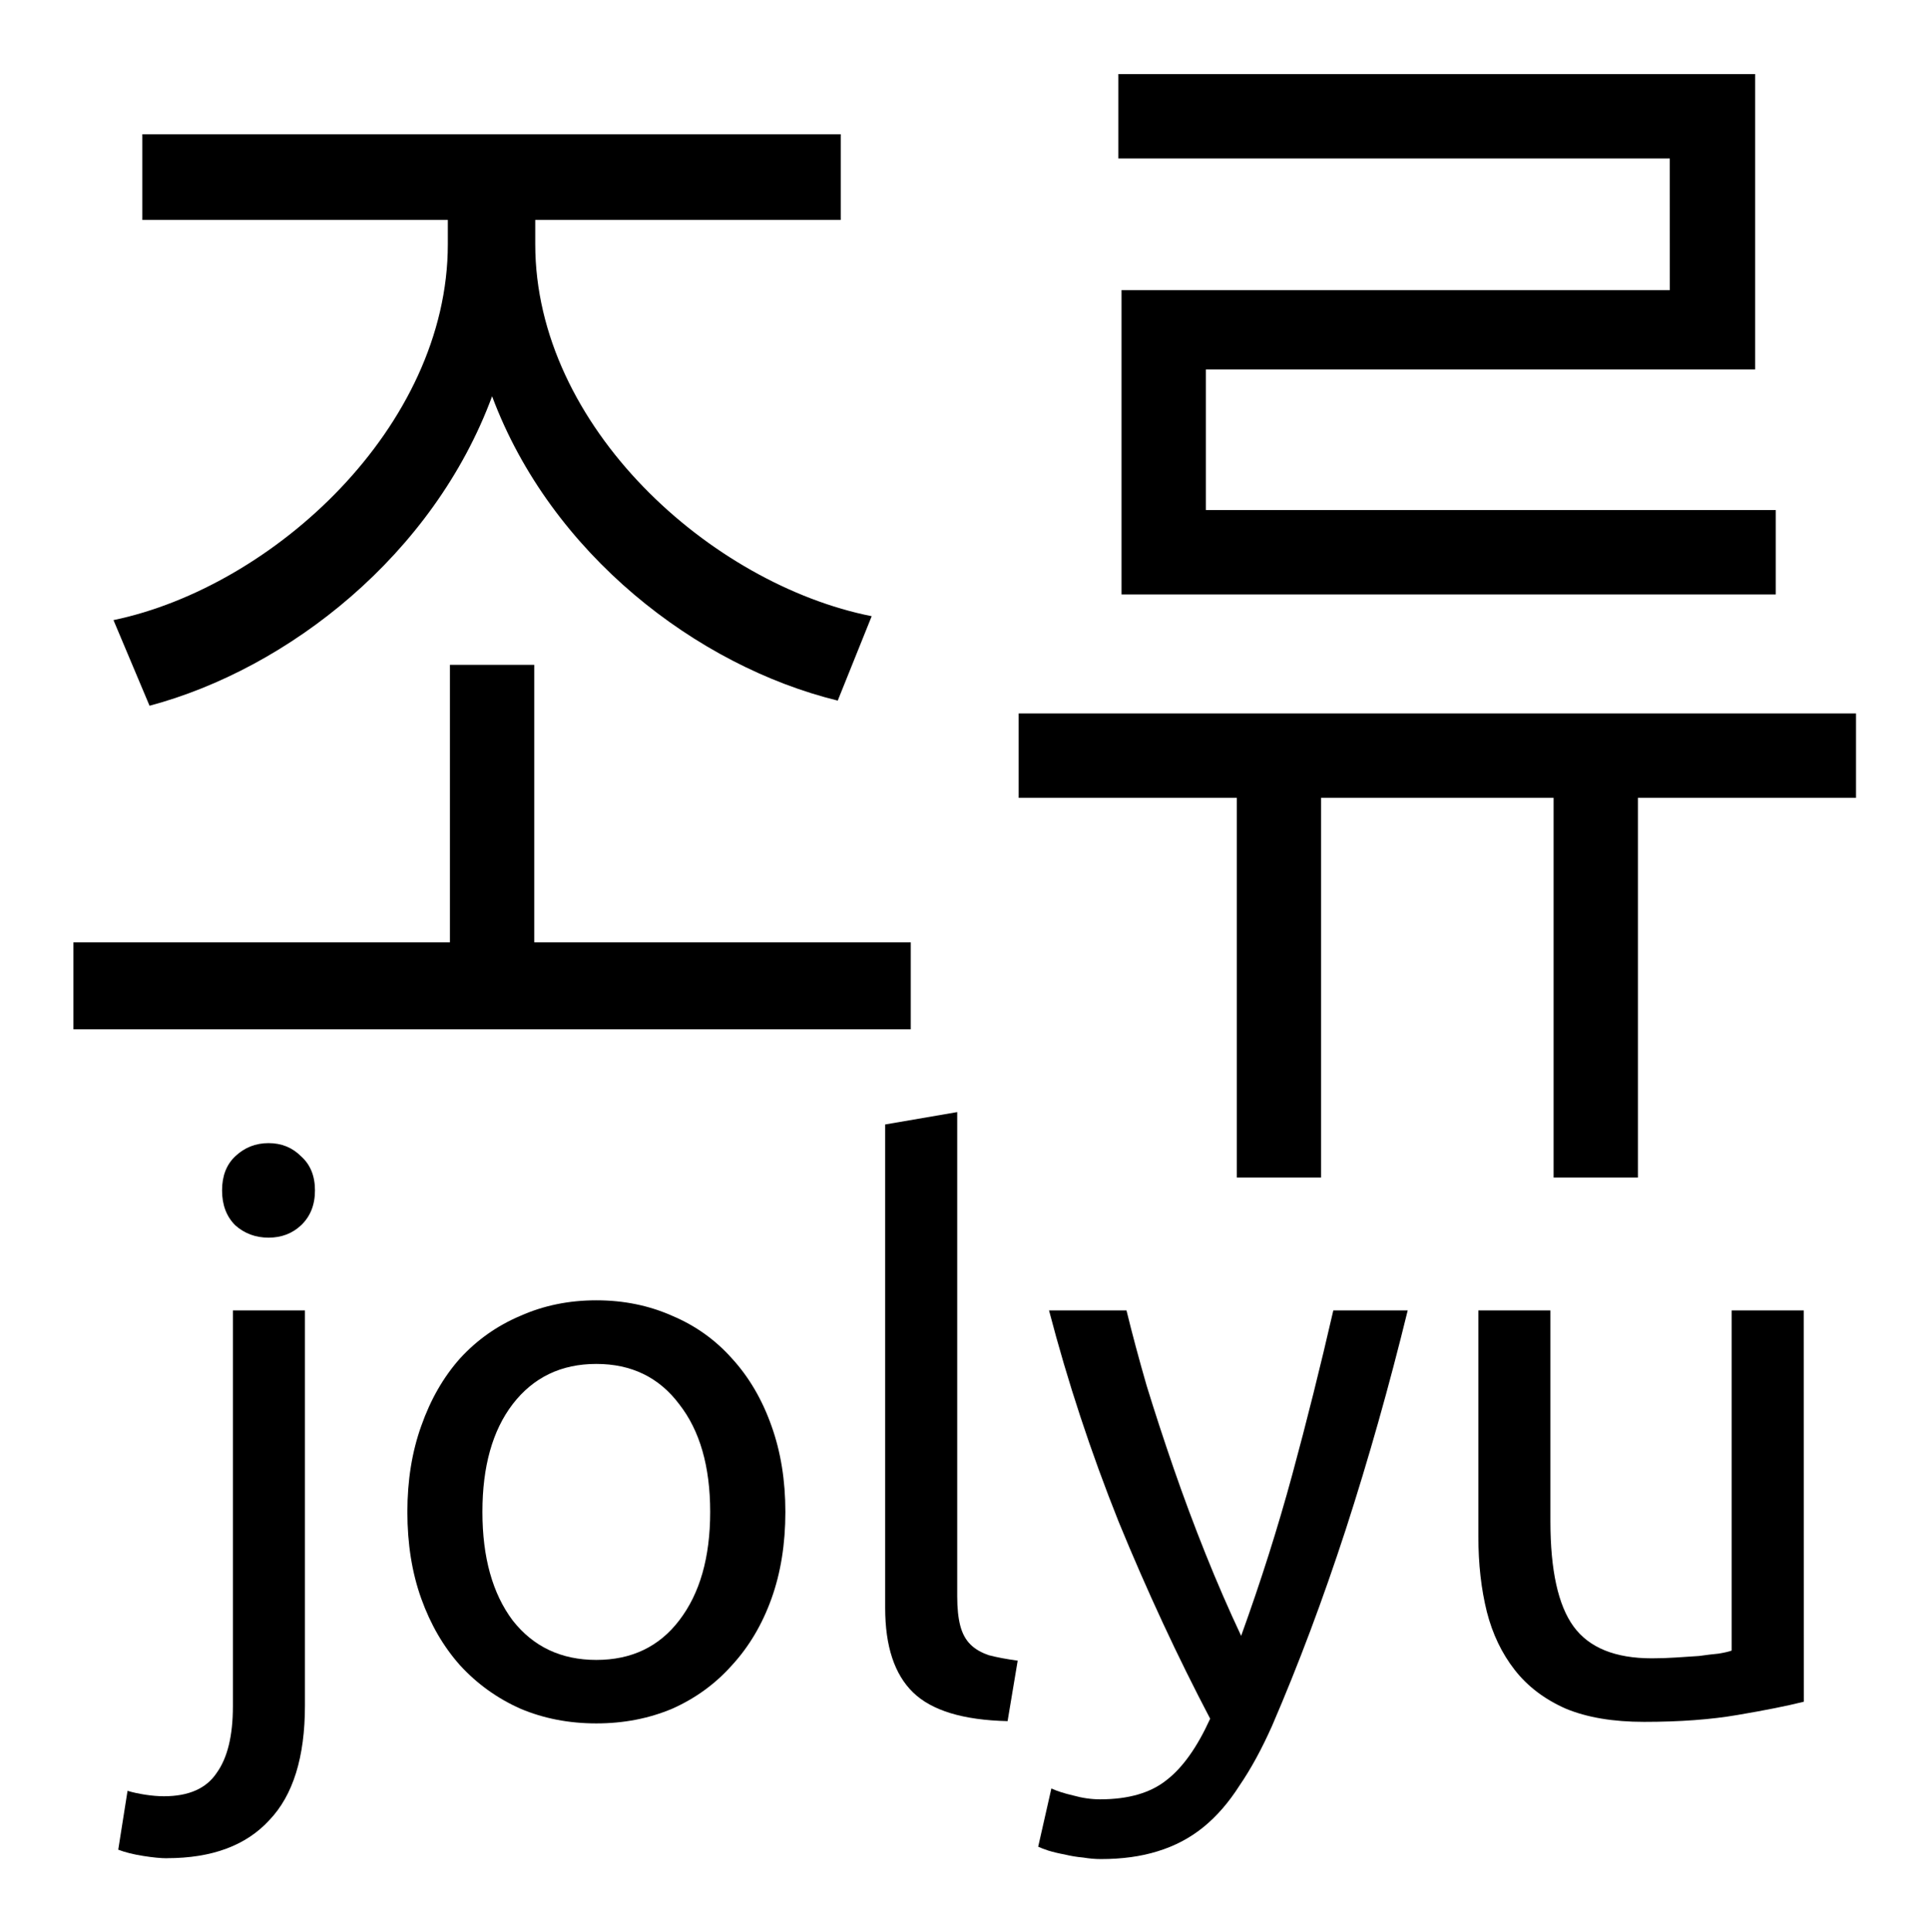 <?xml version="1.0" encoding="UTF-8" standalone="no"?>
<!-- Created with Inkscape (http://www.inkscape.org/) -->

<svg
   xmlns:dc="http://purl.org/dc/elements/1.1/"
   xmlns:cc="http://creativecommons.org/ns#"
   xmlns:rdf="http://www.w3.org/1999/02/22-rdf-syntax-ns#"
   xmlns:svg="http://www.w3.org/2000/svg"
   xmlns="http://www.w3.org/2000/svg"
   xmlns:sodipodi="http://sodipodi.sourceforge.net/DTD/sodipodi-0.dtd"
   xmlns:inkscape="http://www.inkscape.org/namespaces/inkscape"
   width="26.347mm"
   height="26.393mm"
   viewBox="0 0 26.347 26.393"
   version="1.1"
   id="svg8"
   inkscape:version="0.92.4 (5da689c313, 2019-01-14)"
   sodipodi:docname="jolyu.svg">
  <defs
     id="defs2" />
  <sodipodi:namedview
     id="base"
     pagecolor="#ffffff"
     bordercolor="#666666"
     borderopacity="1.0"
     inkscape:pageopacity="0"
     inkscape:pageshadow="2"
     inkscape:zoom="2.8"
     inkscape:cx="185.79566"
     inkscape:cy="65.5743"
     inkscape:document-units="mm"
     inkscape:current-layer="g4535"
     showgrid="false"
     fit-margin-top="1"
     fit-margin-left="1"
     fit-margin-right="1"
     fit-margin-bottom="1"
     inkscape:pagecheckerboard="true"
     inkscape:window-width="2506"
     inkscape:window-height="1016"
     inkscape:window-x="54"
     inkscape:window-y="346"
     inkscape:window-maximized="1" />
  <g
     inkscape:label="Layer 1"
     inkscape:groupmode="layer"
     id="layer1"
     transform="translate(-46.731,-114.162)">
    <g
       id="g4535">
      <g
         id="g4542">
        <g
           aria-label="
조류"
           transform="scale(0.897,1.115)"
           style="font-style:normal;font-weight:normal;font-size:13.053px;line-height:1.25;font-family:sans-serif;letter-spacing:0px;word-spacing:0px;fill:#000000;fill-opacity:1;stroke:none;stroke-width:0.326"
           id="text4520">
          <path
             d="m 54.374,111.033 c 2.115,-0.454 4.323,-1.848 5.216,-3.791 0.893,1.927 3.117,3.305 5.263,3.728 l 0.517,-1.034 C 62.926,109.545 60.247,107.618 60.247,105.379 v -0.298 h 4.652 v -1.049 H 54.264 v 1.049 h 4.652 v 0.298 c 0,2.24 -2.663,4.198 -5.091,4.605 z m 5.858,2.898 v -3.399 h -1.284 v 3.399 h -5.733 v 1.065 h 12.75 v -1.065 z"
             style="stroke-width:0.326"
             id="path1445" />
          <path
             d="m 77.523,105.942 h -8.349 v 3.728 h 9.962 v -1.034 h -8.678 v -1.723 h 8.364 v -3.618 h -9.696 v 1.034 h 8.396 z m 2.835,5.185 H 67.608 v 1.034 h 3.321 v 4.652 h 1.284 v -4.652 h 3.54 v 4.652 h 1.284 v -4.652 h 3.321 z"
             style="font-style:normal;font-variant:normal;font-weight:normal;font-stretch:normal;font-size:15.664px;font-family:'Open Sans';-inkscape-font-specification:'Open Sans, Normal';font-variant-ligatures:normal;font-variant-caps:normal;font-variant-numeric:normal;font-feature-settings:normal;text-align:start;writing-mode:lr-tb;text-anchor:start;stroke-width:0.326"
             id="path1447" />
        </g>
        <g
           aria-label="jolyu"
           style="font-style:normal;font-variant:normal;font-weight:normal;font-stretch:normal;font-size:10.583px;line-height:1.25;font-family:Ubuntu;-inkscape-font-specification:'Ubuntu, Normal';font-variant-ligatures:normal;font-variant-caps:normal;font-variant-numeric:normal;font-feature-settings:normal;text-align:start;letter-spacing:0px;word-spacing:0px;writing-mode:lr-tb;text-anchor:start;fill:#000000;fill-opacity:1;stroke:none;stroke-width:0.265"
           id="text4528">
          <path
             d="m 49.013,139.544 q -0.127,0 -0.328,-0.032 -0.201,-0.032 -0.339,-0.085 l 0.127,-0.804 q 0.106,0.032 0.243,0.053 0.138,0.021 0.254,0.021 0.508,0 0.72,-0.318 0.222,-0.307 0.222,-0.91 v -5.408 h 0.984 v 5.397 q 0,1.058 -0.487,1.566 -0.476,0.519 -1.397,0.519 z m 1.386,-8.477 q -0.265,0 -0.455,-0.169 -0.18,-0.18 -0.18,-0.476 0,-0.296 0.18,-0.466 0.19,-0.18 0.455,-0.18 0.265,0 0.444,0.18 0.19,0.169 0.19,0.466 0,0.296 -0.19,0.476 -0.18,0.169 -0.444,0.169 z"
             style="font-style:normal;font-variant:normal;font-weight:normal;font-stretch:normal;font-size:10.583px;font-family:Ubuntu;-inkscape-font-specification:'Ubuntu, Normal';font-variant-ligatures:normal;font-variant-caps:normal;font-variant-numeric:normal;font-feature-settings:normal;text-align:start;writing-mode:lr-tb;text-anchor:start;stroke-width:0.265"
             id="path1450" />
          <path
             d="m 57.458,134.813 q 0,0.656 -0.19,1.185 -0.19,0.529 -0.54,0.91 -0.339,0.381 -0.815,0.593 -0.476,0.201 -1.037,0.201 -0.561,0 -1.037,-0.201 -0.476,-0.212 -0.825,-0.593 -0.339,-0.381 -0.529,-0.91 -0.19,-0.529 -0.19,-1.185 0,-0.646 0.19,-1.175 0.19,-0.54 0.529,-0.921 0.349,-0.381 0.825,-0.582 0.476,-0.212 1.037,-0.212 0.561,0 1.037,0.212 0.476,0.201 0.815,0.582 0.349,0.381 0.54,0.921 0.19,0.529 0.19,1.175 z m -1.027,0 q 0,-0.931 -0.423,-1.471 -0.413,-0.55 -1.132,-0.55 -0.72,0 -1.143,0.55 -0.413,0.54 -0.413,1.471 0,0.931 0.413,1.482 0.423,0.54 1.143,0.54 0.72,0 1.132,-0.54 0.423,-0.55 0.423,-1.482 z"
             style="font-style:normal;font-variant:normal;font-weight:normal;font-stretch:normal;font-size:10.583px;font-family:Ubuntu;-inkscape-font-specification:'Ubuntu, Normal';font-variant-ligatures:normal;font-variant-caps:normal;font-variant-numeric:normal;font-feature-settings:normal;text-align:start;writing-mode:lr-tb;text-anchor:start;stroke-width:0.265"
             id="path1452" />
          <path
             d="m 60.493,137.671 q -0.91,-0.021 -1.291,-0.392 -0.381,-0.37 -0.381,-1.154 v -6.604 l 0.984,-0.169 v 6.615 q 0,0.243 0.042,0.402 0.042,0.159 0.138,0.254 0.095,0.095 0.254,0.148 0.159,0.042 0.392,0.074 z"
             style="font-style:normal;font-variant:normal;font-weight:normal;font-stretch:normal;font-size:10.583px;font-family:Ubuntu;-inkscape-font-specification:'Ubuntu, Normal';font-variant-ligatures:normal;font-variant-caps:normal;font-variant-numeric:normal;font-feature-settings:normal;text-align:start;writing-mode:lr-tb;text-anchor:start;stroke-width:0.265"
             id="path1454" />
          <path
             d="m 61.091,138.591 q 0.116,0.053 0.296,0.095 0.19,0.053 0.37,0.053 0.582,0 0.91,-0.265 0.328,-0.254 0.593,-0.836 -0.667,-1.27 -1.249,-2.688 -0.571,-1.429 -0.952,-2.889 h 1.058 q 0.116,0.476 0.275,1.027 0.169,0.55 0.37,1.132 0.201,0.582 0.434,1.164 0.233,0.582 0.487,1.122 0.402,-1.111 0.698,-2.201 0.296,-1.09 0.561,-2.244 h 1.016 q -0.381,1.556 -0.847,2.995 -0.466,1.429 -1.005,2.678 -0.212,0.476 -0.444,0.815 -0.222,0.349 -0.497,0.572 -0.275,0.222 -0.624,0.328 -0.339,0.106 -0.773,0.106 -0.116,0 -0.243,-0.021 -0.127,-0.011 -0.254,-0.042 -0.116,-0.021 -0.222,-0.053 -0.095,-0.032 -0.138,-0.053 z"
             style="font-style:normal;font-variant:normal;font-weight:normal;font-stretch:normal;font-size:10.583px;font-family:Ubuntu;-inkscape-font-specification:'Ubuntu, Normal';font-variant-ligatures:normal;font-variant-caps:normal;font-variant-numeric:normal;font-feature-settings:normal;text-align:start;writing-mode:lr-tb;text-anchor:start;stroke-width:0.265"
             id="path1456" />
          <path
             d="m 71.368,137.406 q -0.339,0.085 -0.9,0.18 -0.55,0.095 -1.281,0.095 -0.635,0 -1.069,-0.18 -0.434,-0.191 -0.698,-0.529 -0.265,-0.339 -0.381,-0.794 -0.116,-0.466 -0.116,-1.027 v -3.09 h 0.984 v 2.879 q 0,1.005 0.317,1.439 0.317,0.434 1.069,0.434 0.159,0 0.328,-0.011 0.169,-0.011 0.317,-0.021 0.148,-0.021 0.265,-0.032 0.127,-0.021 0.18,-0.042 v -4.646 h 0.984 z"
             style="font-style:normal;font-variant:normal;font-weight:normal;font-stretch:normal;font-size:10.583px;font-family:Ubuntu;-inkscape-font-specification:'Ubuntu, Normal';font-variant-ligatures:normal;font-variant-caps:normal;font-variant-numeric:normal;font-feature-settings:normal;text-align:start;writing-mode:lr-tb;text-anchor:start;stroke-width:0.265"
             id="path1458" />
        </g>
      </g>
    </g>
  </g>
</svg>
